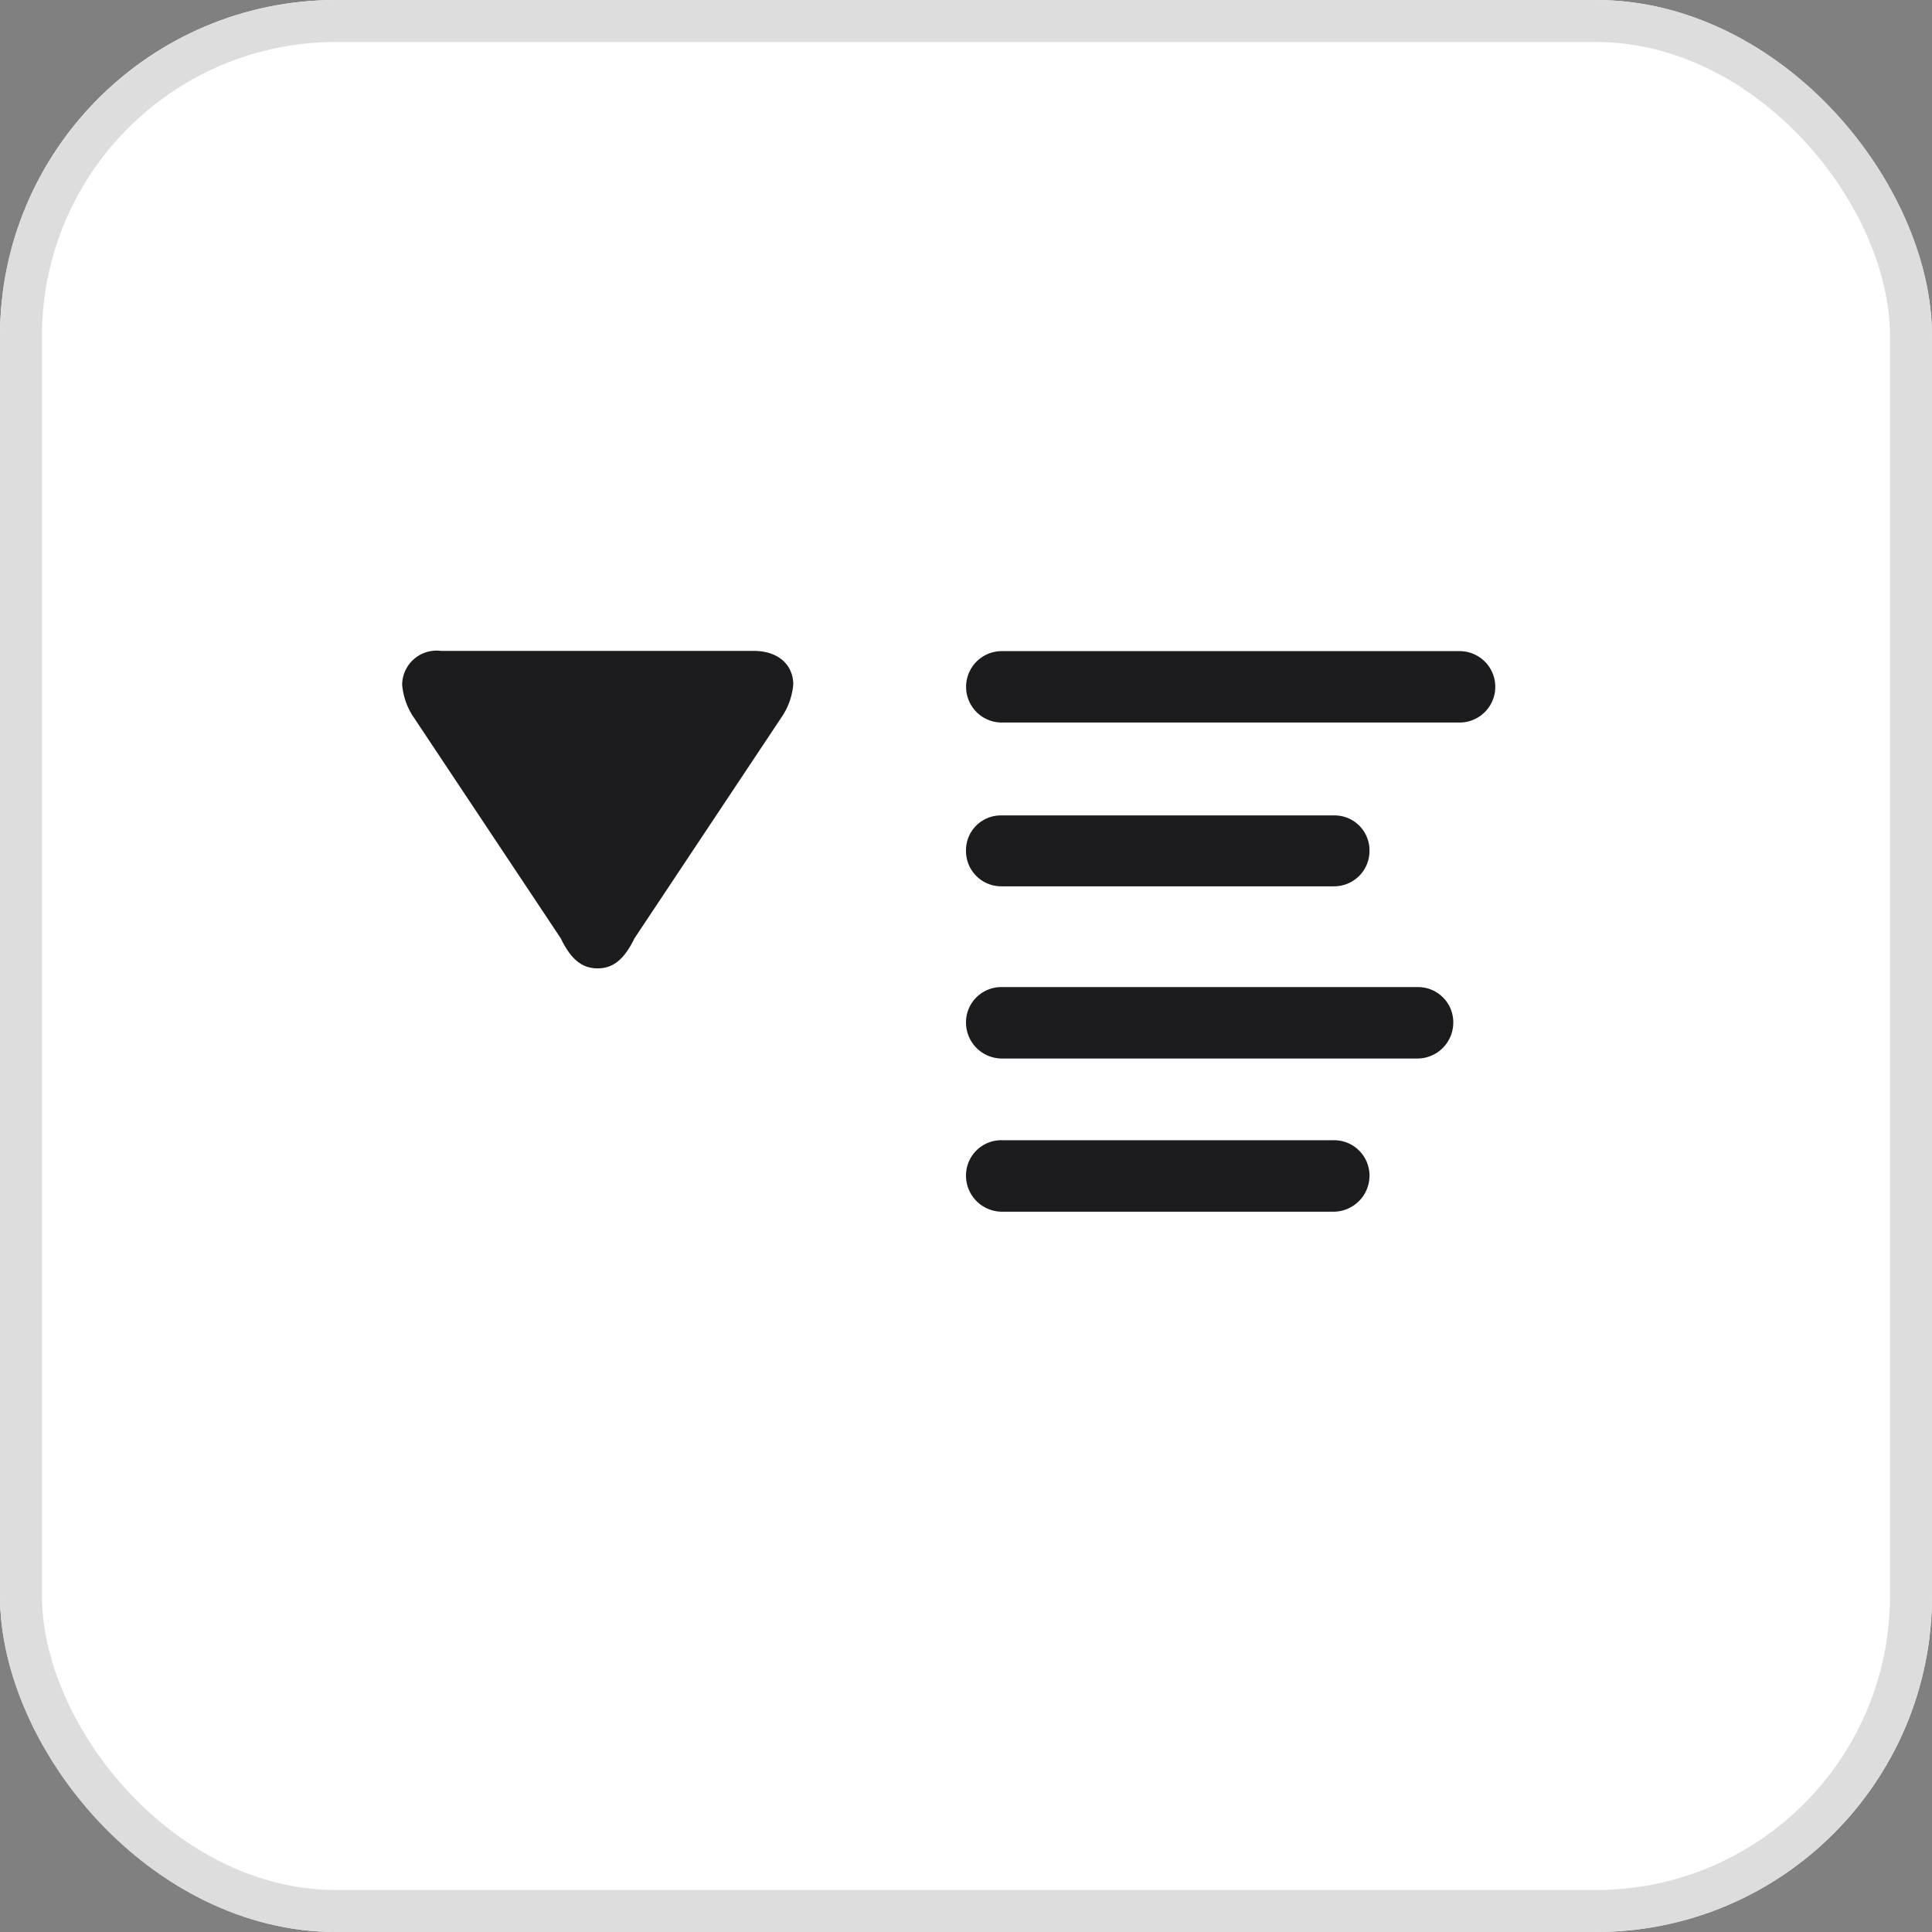 <svg xmlns="http://www.w3.org/2000/svg" width="46" height="46" viewBox="0 0 46 46">
  <rect x="0" y="0" width="46" height="46" fill="#808080" stroke="none"/>
  <g id="Group_79967" data-name="Group 79967" transform="translate(-680 -326)">
    <g id="Rectangle_31642" data-name="Rectangle 31642" transform="translate(680 326)" fill="#fff" stroke="#ddd" stroke-width="1">
      <rect width="46" height="46" rx="8" stroke="none"/>
      <rect x="0.5" y="0.5" width="45" height="45" rx="7.5" fill="none"/>
    </g>
    <g id="Group_79969" data-name="Group 79969">
      <rect id="Rectangle_31643" data-name="Rectangle 31643" width="32" height="32" transform="translate(687 333)" fill="none"/>
      <path id="Path_96396" data-name="Path 96396" d="M18403.852,12425.347a.858.858,0,0,1-.852-.851.84.84,0,0,1,.852-.851h7.9a.843.843,0,0,1,.855.851.859.859,0,0,1-.855.851Zm0-3.647a.857.857,0,0,1-.852-.85.84.84,0,0,1,.852-.851h9.9a.839.839,0,0,1,.85.851.857.857,0,0,1-.85.85Zm0-4.1a.84.84,0,0,1-.852-.851.829.829,0,0,1,.852-.837h7.9a.832.832,0,0,1,.855.837.843.843,0,0,1-.855.851Zm0-3.9a.85.85,0,1,1,0-1.7h10.9a.85.85,0,1,1,0,1.7Z" transform="translate(-17700 -12070.497)" fill="#1c1c1e"/>
      <path id="Path_96402" data-name="Path 96402" d="M15.3,6.623a1.644,1.644,0,0,0-.72.238L9.261,10.4c-.517.25-.714.517-.714.877s.2.627.714.877l5.318,3.537a1.629,1.629,0,0,0,.726.244c.47,0,.8-.36.8-.935V7.552A.82.82,0,0,0,15.3,6.623Z" transform="translate(682.952 357.603) rotate(-90)" fill="#1c1c1e"/>
    </g>
  </g>
</svg>
